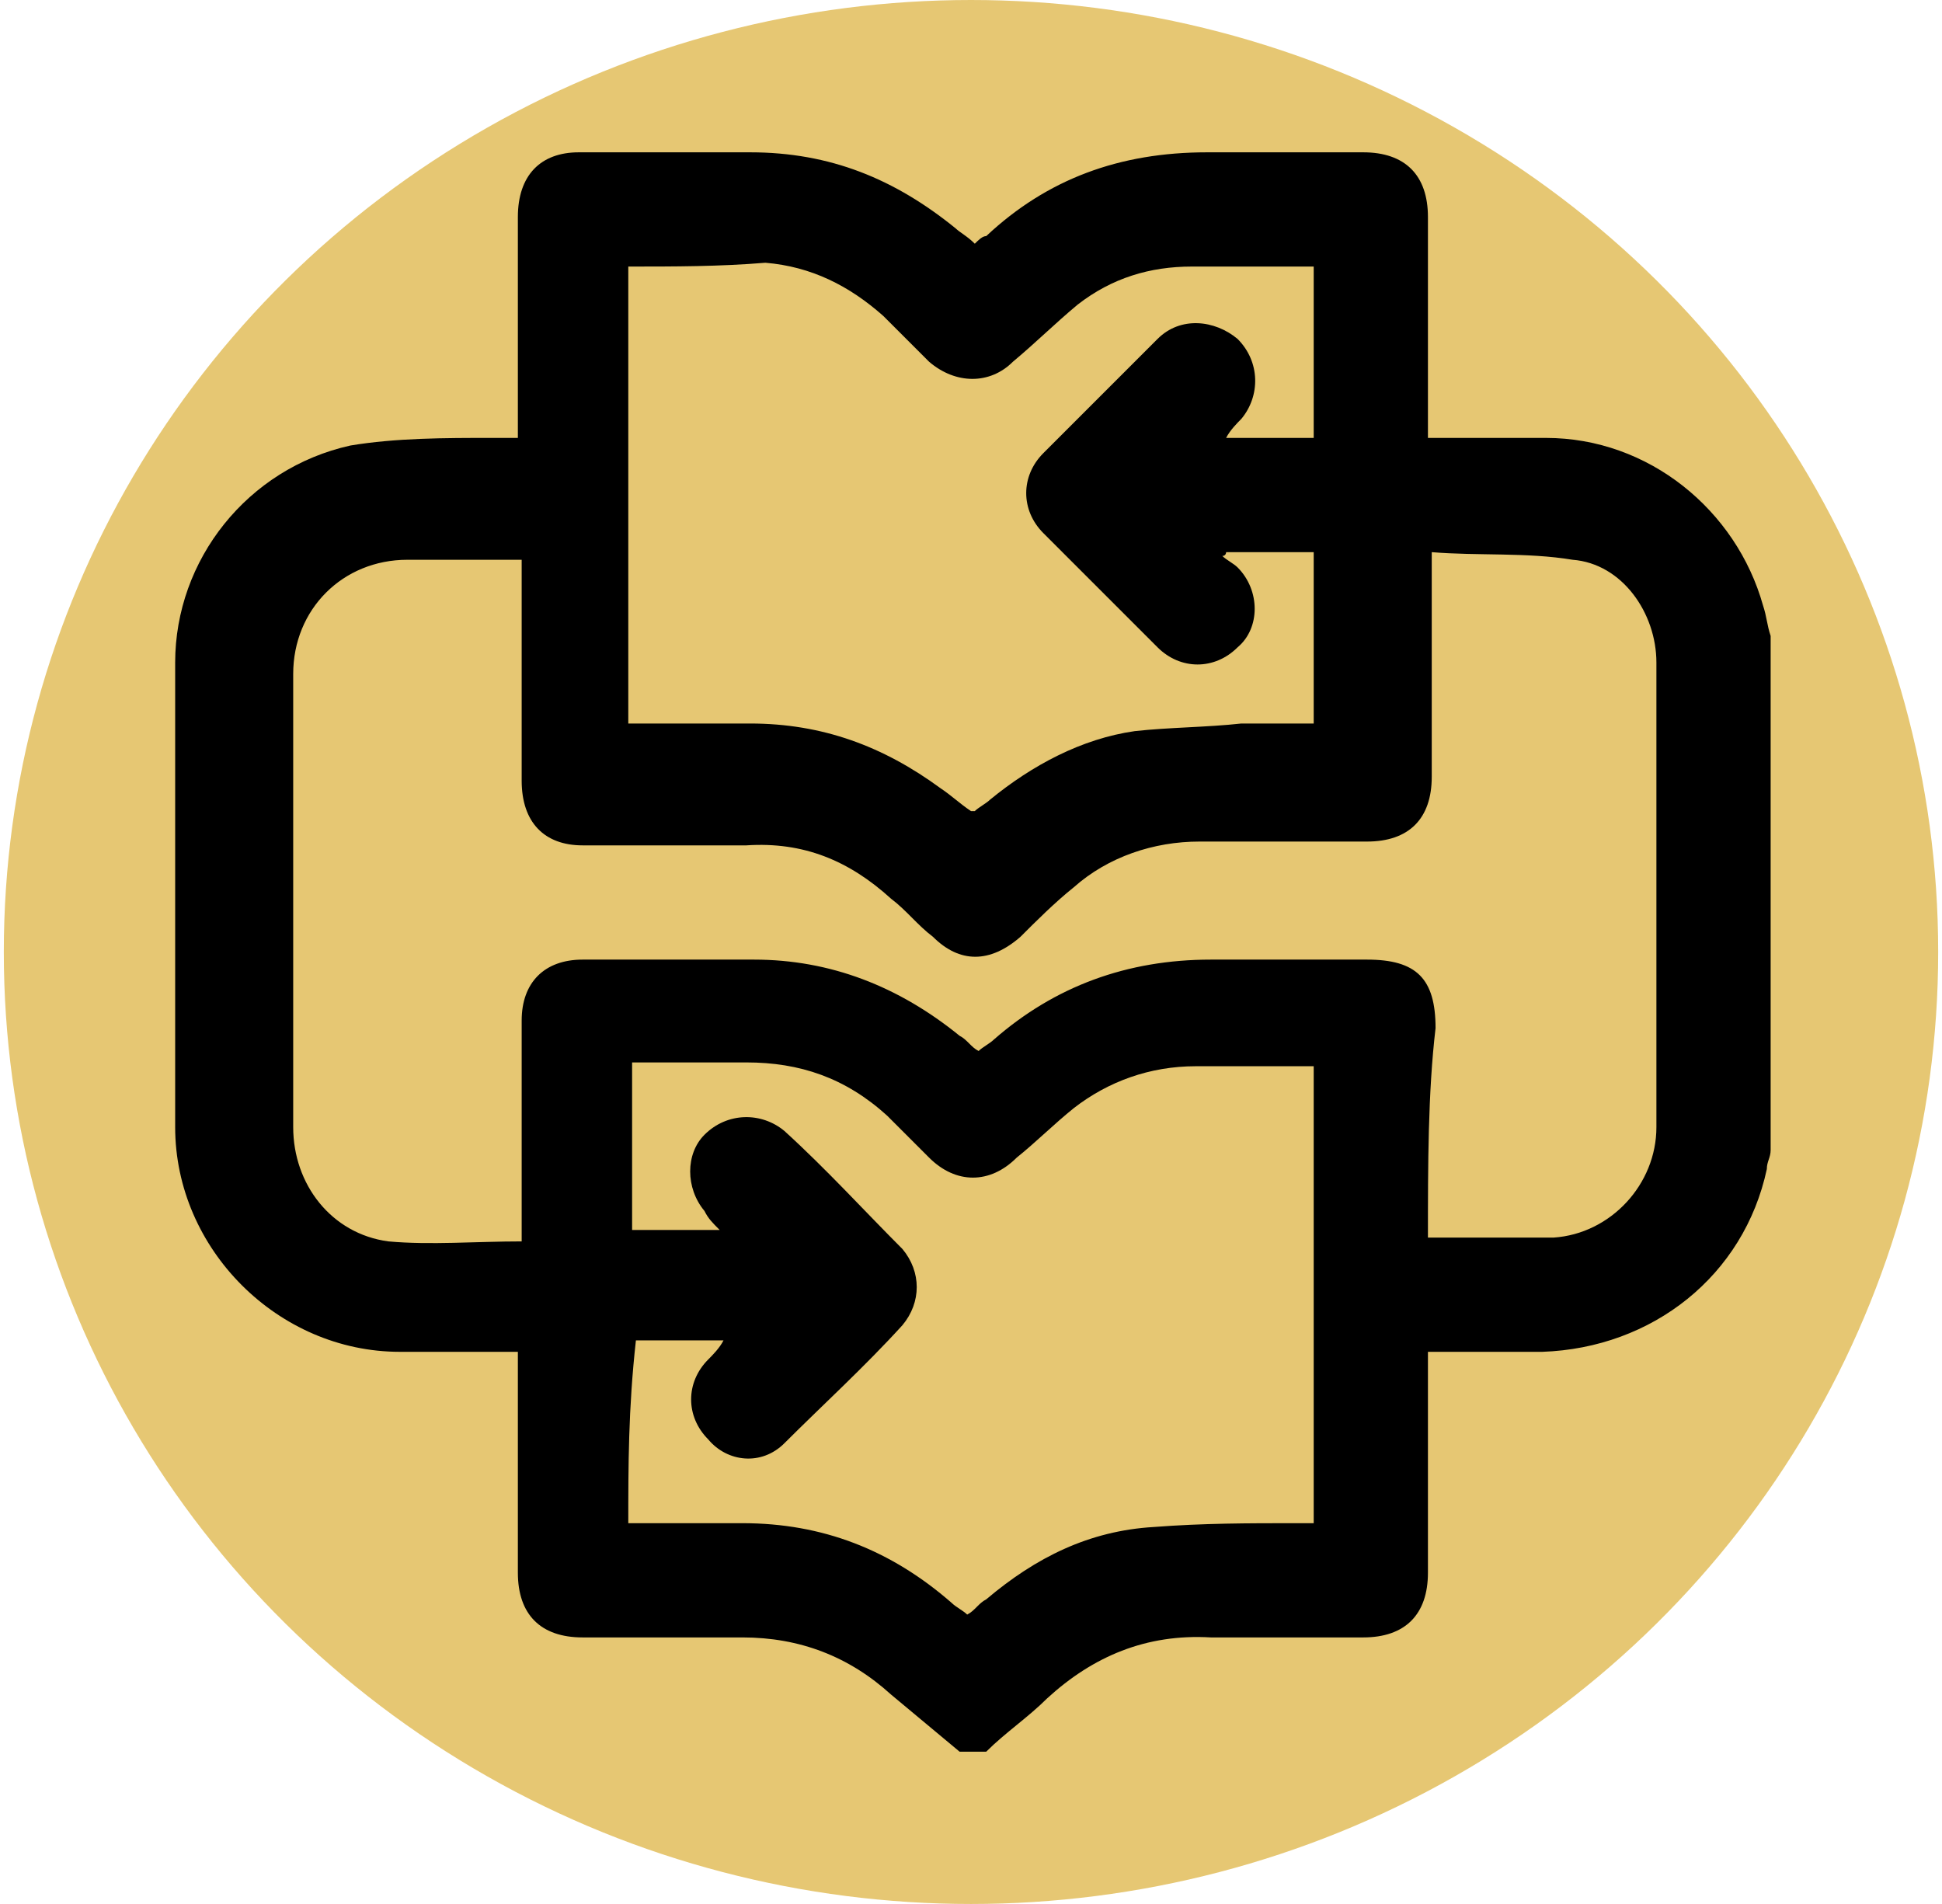 <?xml version="1.0" encoding="utf-8"?>
<!-- Generator: Adobe Illustrator 25.0.0, SVG Export Plug-In . SVG Version: 6.00 Build 0)  -->
<svg version="1.1" id="Layer_1" xmlns="http://www.w3.org/2000/svg" xmlns:xlink="http://www.w3.org/1999/xlink" x="0px" y="0px"
	 viewBox="0 0 51 50" style="enable-background:new 0 0 51 50;" xml:space="preserve">
<style type="text/css">
	.st0{fill:#E6C773;}
</style>
<ellipse class="st0" cx="25.5" cy="25" rx="25.4" ry="25"/>
<g>
	<path d="M25.9,46c-0.2,0-0.5,0-0.7,0c-0.6-0.5-1.2-1-1.8-1.5c-1.1-1-2.4-1.5-3.9-1.5c-1.4,0-2.8,0-4.2,0c-1.1,0-1.7-0.6-1.7-1.7
		c0-1.8,0-3.5,0-5.3c0-0.2,0-0.3,0-0.5c-1.1,0-2.1,0-3.1,0c-3.2,0-5.9-2.7-5.9-5.9c0-4.1,0-8.1,0-12.2c0-2.7,1.9-5.1,4.6-5.7
		c1.2-0.2,2.5-0.2,3.7-0.2c0.2,0,0.5,0,0.7,0c0-2,0-3.9,0-5.8c0-1.1,0.6-1.7,1.6-1.7c1.5,0,3,0,4.5,0c2.1,0,3.8,0.7,5.4,2
		c0.1,0.1,0.3,0.2,0.5,0.4c0.1-0.1,0.2-0.2,0.3-0.2C27.5,4.7,29.4,4,31.7,4c1.4,0,2.7,0,4.1,0c1.1,0,1.7,0.6,1.7,1.7
		c0,1.8,0,3.5,0,5.3c0,0.2,0,0.3,0,0.5c1.1,0,2.1,0,3.1,0c2.7,0,5,1.9,5.7,4.4c0.1,0.3,0.1,0.5,0.2,0.8c0,4.5,0,9,0,13.5
		c0,0.2-0.1,0.3-0.1,0.5c-0.6,2.8-3,4.7-5.9,4.8c-1,0-2,0-3,0c0,0.2,0,0.4,0,0.6c0,1.7,0,3.5,0,5.2c0,1.1-0.6,1.7-1.7,1.7
		c-1.3,0-2.7,0-4,0c-1.7-0.1-3.1,0.5-4.3,1.6C27,45.1,26.4,45.5,25.9,46z M37.5,32.5c0.2,0,0.4,0,0.6,0c0.9,0,1.8,0,2.7,0
		c1.5-0.1,2.7-1.4,2.7-2.9c0-4.1,0-8.2,0-12.2c0-1.3-0.9-2.6-2.2-2.7c-1.2-0.2-2.5-0.1-3.7-0.2c0,0.1,0,0.2,0,0.2c0,1.9,0,3.8,0,5.7
		c0,1.1-0.6,1.7-1.7,1.7c-1.5,0-2.9,0-4.4,0c-1.2,0-2.4,0.4-3.3,1.2c-0.5,0.4-1,0.9-1.4,1.3c-0.8,0.7-1.6,0.7-2.3,0
		c-0.4-0.3-0.7-0.7-1.1-1c-1.1-1-2.3-1.5-3.8-1.4c-1.4,0-2.9,0-4.3,0c-1,0-1.6-0.6-1.6-1.7c0-1.5,0-3.1,0-4.6c0-0.4,0-0.8,0-1.2
		c-1,0-2,0-3,0c-1.7,0-3,1.3-3,3c0,4,0,8,0,11.9c0,1.5,1,2.8,2.5,3c1.1,0.1,2.3,0,3.5,0c0-0.2,0-0.3,0-0.5c0-1.8,0-3.5,0-5.3
		c0-1,0.6-1.6,1.6-1.6c1.5,0,3,0,4.5,0c2,0,3.8,0.7,5.4,2c0.2,0.1,0.3,0.3,0.5,0.4c0.1-0.1,0.3-0.2,0.4-0.3c1.6-1.4,3.5-2.1,5.7-2.1
		c1.4,0,2.7,0,4.1,0c1.3,0,1.8,0.5,1.8,1.8C37.5,28.7,37.5,30.6,37.5,32.5z M16.5,7c0,4,0,8,0,12c1.1,0,2.1,0,3.2,0
		c1.9,0,3.5,0.6,5,1.7c0.3,0.2,0.5,0.4,0.8,0.6c0.1,0,0.1,0,0.1,0c0.1-0.1,0.3-0.2,0.4-0.3c1.1-0.9,2.4-1.6,3.8-1.8
		c0.9-0.1,1.9-0.1,2.8-0.2c0.6,0,1.2,0,1.9,0c0-1.5,0-3,0-4.5c-0.4,0-0.8,0-1.2,0c-0.4,0-0.7,0-1.1,0c0,0,0,0.1-0.1,0.1
		c0.1,0.1,0.3,0.2,0.4,0.3c0.6,0.6,0.6,1.6,0,2.1c-0.6,0.6-1.5,0.6-2.1,0c-1-1-2-2-3-3c-0.6-0.6-0.6-1.5,0-2.1c1-1,2-2,3-3
		c0.6-0.6,1.5-0.5,2.1,0c0.6,0.6,0.6,1.5,0.1,2.1c-0.1,0.1-0.3,0.3-0.4,0.5c0.8,0,1.5,0,2.3,0c0-1.5,0-3,0-4.5c-1.1,0-2.2,0-3.2,0
		c-1.1,0-2.1,0.3-3,1c-0.6,0.5-1.1,1-1.7,1.5c-0.6,0.6-1.5,0.6-2.2,0c-0.4-0.4-0.8-0.8-1.2-1.2c-0.9-0.8-1.9-1.3-3.1-1.4
		C18.9,7,17.7,7,16.5,7z M16.5,40c1.1,0,2.1,0,3,0c2.1,0,3.9,0.7,5.5,2.1c0.1,0.1,0.3,0.2,0.4,0.3c0.2-0.1,0.3-0.3,0.5-0.4
		c1.3-1.1,2.7-1.8,4.4-1.9C31.6,40,32.8,40,34,40c0.2,0,0.3,0,0.5,0c0-4,0-8,0-12c-1.1,0-2.1,0-3.1,0c-1.2,0-2.3,0.4-3.2,1.1
		c-0.5,0.4-1,0.9-1.5,1.3c-0.7,0.7-1.6,0.7-2.3,0c-0.4-0.4-0.7-0.7-1.1-1.1c-1.1-1-2.3-1.4-3.7-1.4c-0.9,0-1.7,0-2.6,0
		c-0.1,0-0.3,0-0.4,0c0,1.5,0,3,0,4.4c0.8,0,1.5,0,2.3,0c-0.2-0.2-0.3-0.3-0.4-0.5c-0.5-0.6-0.5-1.5,0-2c0.6-0.6,1.5-0.6,2.1-0.1
		c1.1,1,2.1,2.1,3.1,3.1c0.5,0.6,0.5,1.4,0,2c-1,1.1-2.1,2.1-3.1,3.1c-0.6,0.6-1.5,0.5-2-0.1c-0.6-0.6-0.6-1.5,0-2.1
		c0.1-0.1,0.3-0.3,0.4-0.5c-0.8,0-1.6,0-2.3,0C16.5,37,16.5,38.5,16.5,40z"/>
</g>
</svg>
